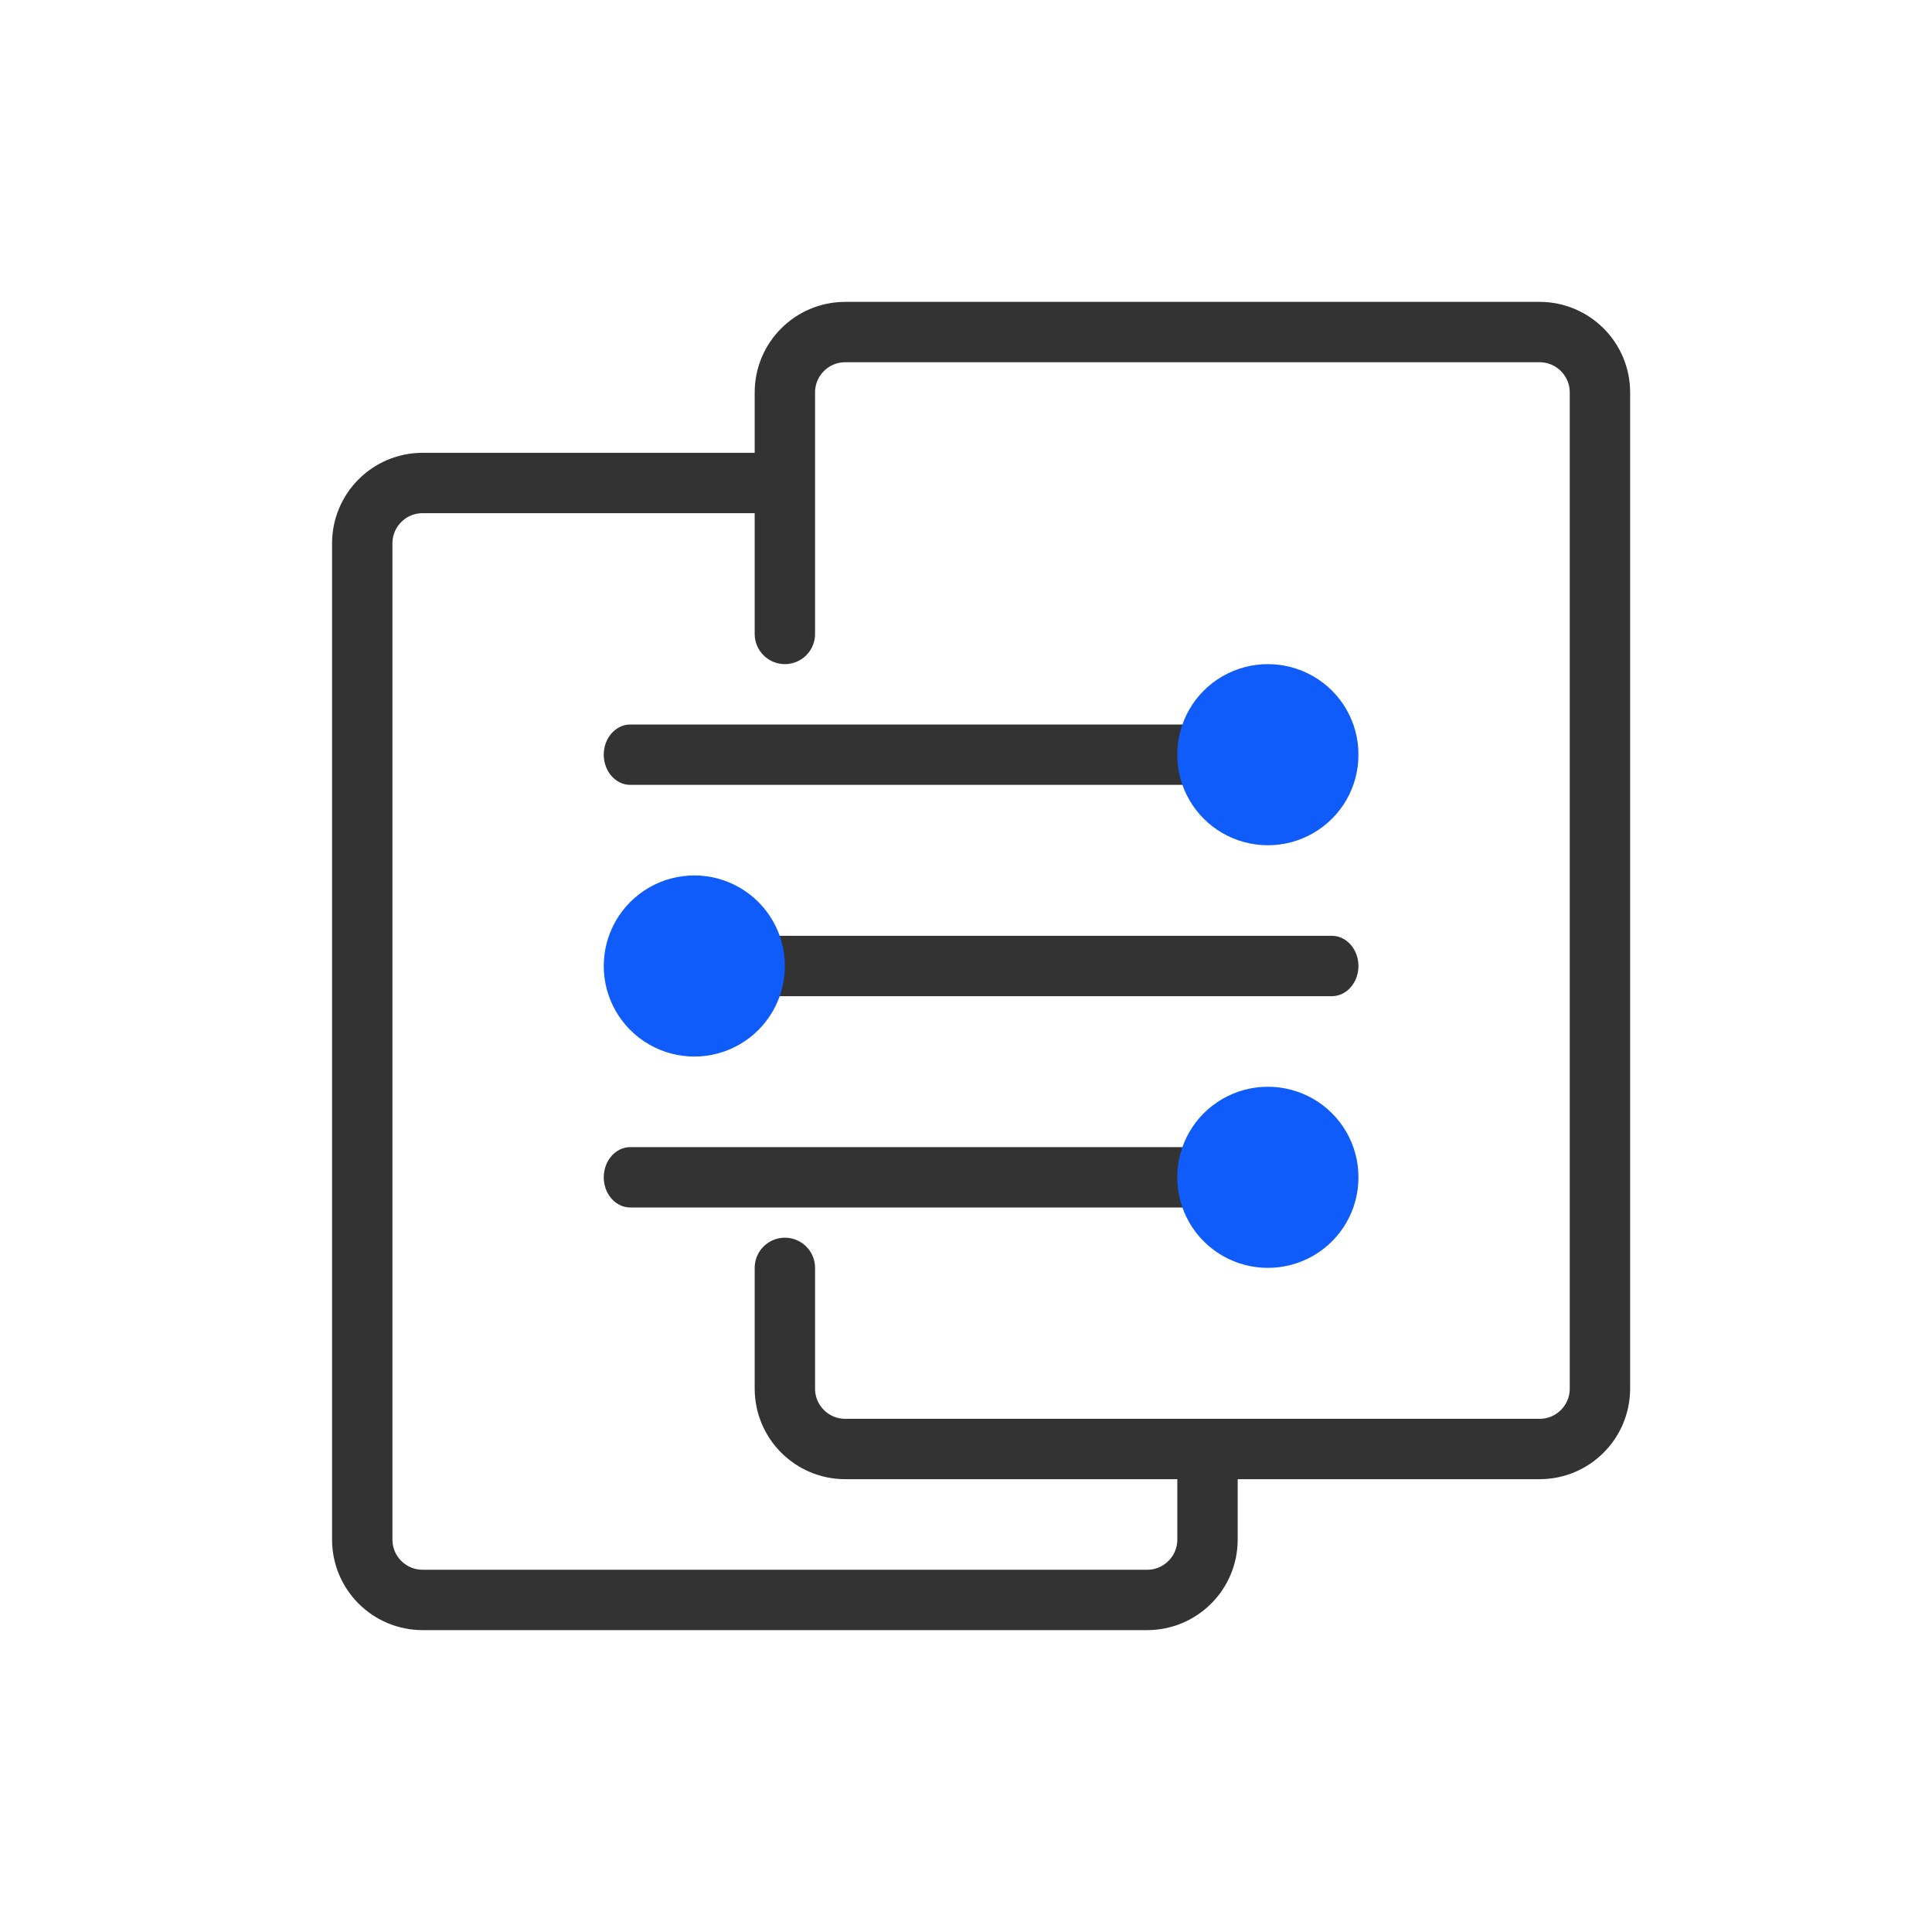 <?xml version="1.0" encoding="UTF-8"?>
<svg width="64px" height="64px" viewBox="0 0 64 64" version="1.1" xmlns="http://www.w3.org/2000/svg" xmlns:xlink="http://www.w3.org/1999/xlink">
    <!-- Generator: Sketch 60 (88103) - https://sketch.com -->
    <title>access_guide_icon</title>
    <desc>Created with Sketch.</desc>
    <g id="确定" stroke="none" stroke-width="1" fill="none" fill-rule="evenodd">
        <g id="应用管理中心-应用信息" transform="translate(-212, -1147)">
            <g id="内容区" transform="translate(40, 120)">
                <g id="活动信息备份-3" transform="translate(40, 933)">
                    <g id="编组-3" transform="translate(56, 80)">
                        <g id="编组-4" transform="translate(76, 14)">
                            <g id="编组-5">
                                <g id="接入文档" transform="translate(12, 11)">
                                    <path d="M28,37 L28,37 L28,40 C28,41.105 27.105,42 26,42 L2,42 C0.895,42 0,41.105 0,40 L0,7 C0,5.895 0.895,5 2,5 L2,5 L14,5 L14,5" id="路径" stroke="#333333" stroke-width="2"></path>
                                    <path d="M29.126,15 L8.874,15 C8.391,14.996 8,14.55 8,14 C8,13.45 8.391,13.004 8.874,13 L29.126,13 C29.609,13.004 30,13.45 30,14 C30,14.55 29.609,14.996 29.126,15 L29.126,15 Z" id="路径" fill="#333333" fill-rule="nonzero"></path>
                                    <path d="M29.126,29 L8.88,29 C8.394,29 8,28.552 8,28 C8,27.448 8.394,27 8.88,27 L29.126,27 C29.61,27.004 30,27.45 30,28 C30,28.55 29.61,28.996 29.126,29 L29.126,29 Z" id="路径" fill="#333333" fill-rule="nonzero"></path>
                                    <path d="M32.126,22 L11.874,22 C11.391,21.996 11,21.55 11,21 C11,20.45 11.391,20.004 11.874,20 L32.126,20 C32.609,20.004 33,20.45 33,21 C33,21.55 32.609,21.996 32.126,22 L32.126,22 Z" id="路径" fill="#333333" fill-rule="nonzero"></path>
                                    <path d="M27,14 C26.996,15.07 27.567,16.061 28.497,16.598 C29.427,17.134 30.573,17.134 31.503,16.598 C32.433,16.061 33.004,15.07 33,14 C33.004,12.93 32.433,11.939 31.503,11.402 C30.573,10.866 29.427,10.866 28.497,11.402 C27.567,11.939 26.996,12.93 27,14 L27,14 Z" id="路径" fill="#105CFB" fill-rule="nonzero"></path>
                                    <path d="M27,28 C26.996,29.07 27.567,30.061 28.497,30.598 C29.427,31.134 30.573,31.134 31.503,30.598 C32.433,30.061 33.004,29.07 33,28 C33.004,26.93 32.433,25.939 31.503,25.402 C30.573,24.866 29.427,24.866 28.497,25.402 C27.567,25.939 26.996,26.93 27,28 L27,28 Z" id="路径" fill="#105CFB" fill-rule="nonzero"></path>
                                    <path d="M8,21 C8,22.072 8.572,23.062 9.5,23.598 C10.428,24.134 11.572,24.134 12.5,23.598 C13.428,23.062 14,22.072 14,21 C14,19.928 13.428,18.938 12.5,18.402 C11.572,17.866 10.428,17.866 9.5,18.402 C8.572,18.938 8,19.928 8,21 L8,21 Z" id="路径" fill="#105CFB" fill-rule="nonzero"></path>
                                    <path d="M14,10 L14,2 C14,0.895 14.895,0 16,0 L16,0 L39,0 C40.105,0 41,0.895 41,2 L41,35 C41,36.105 40.105,37 39,37 L16,37 C14.895,37 14,36.105 14,35 L14,31 L14,31" id="路径" stroke="#333333" stroke-width="2" stroke-linecap="round"></path>
                                </g>
                            </g>
                        </g>
                    </g>
                </g>
            </g>
        </g>
    </g>
</svg>
